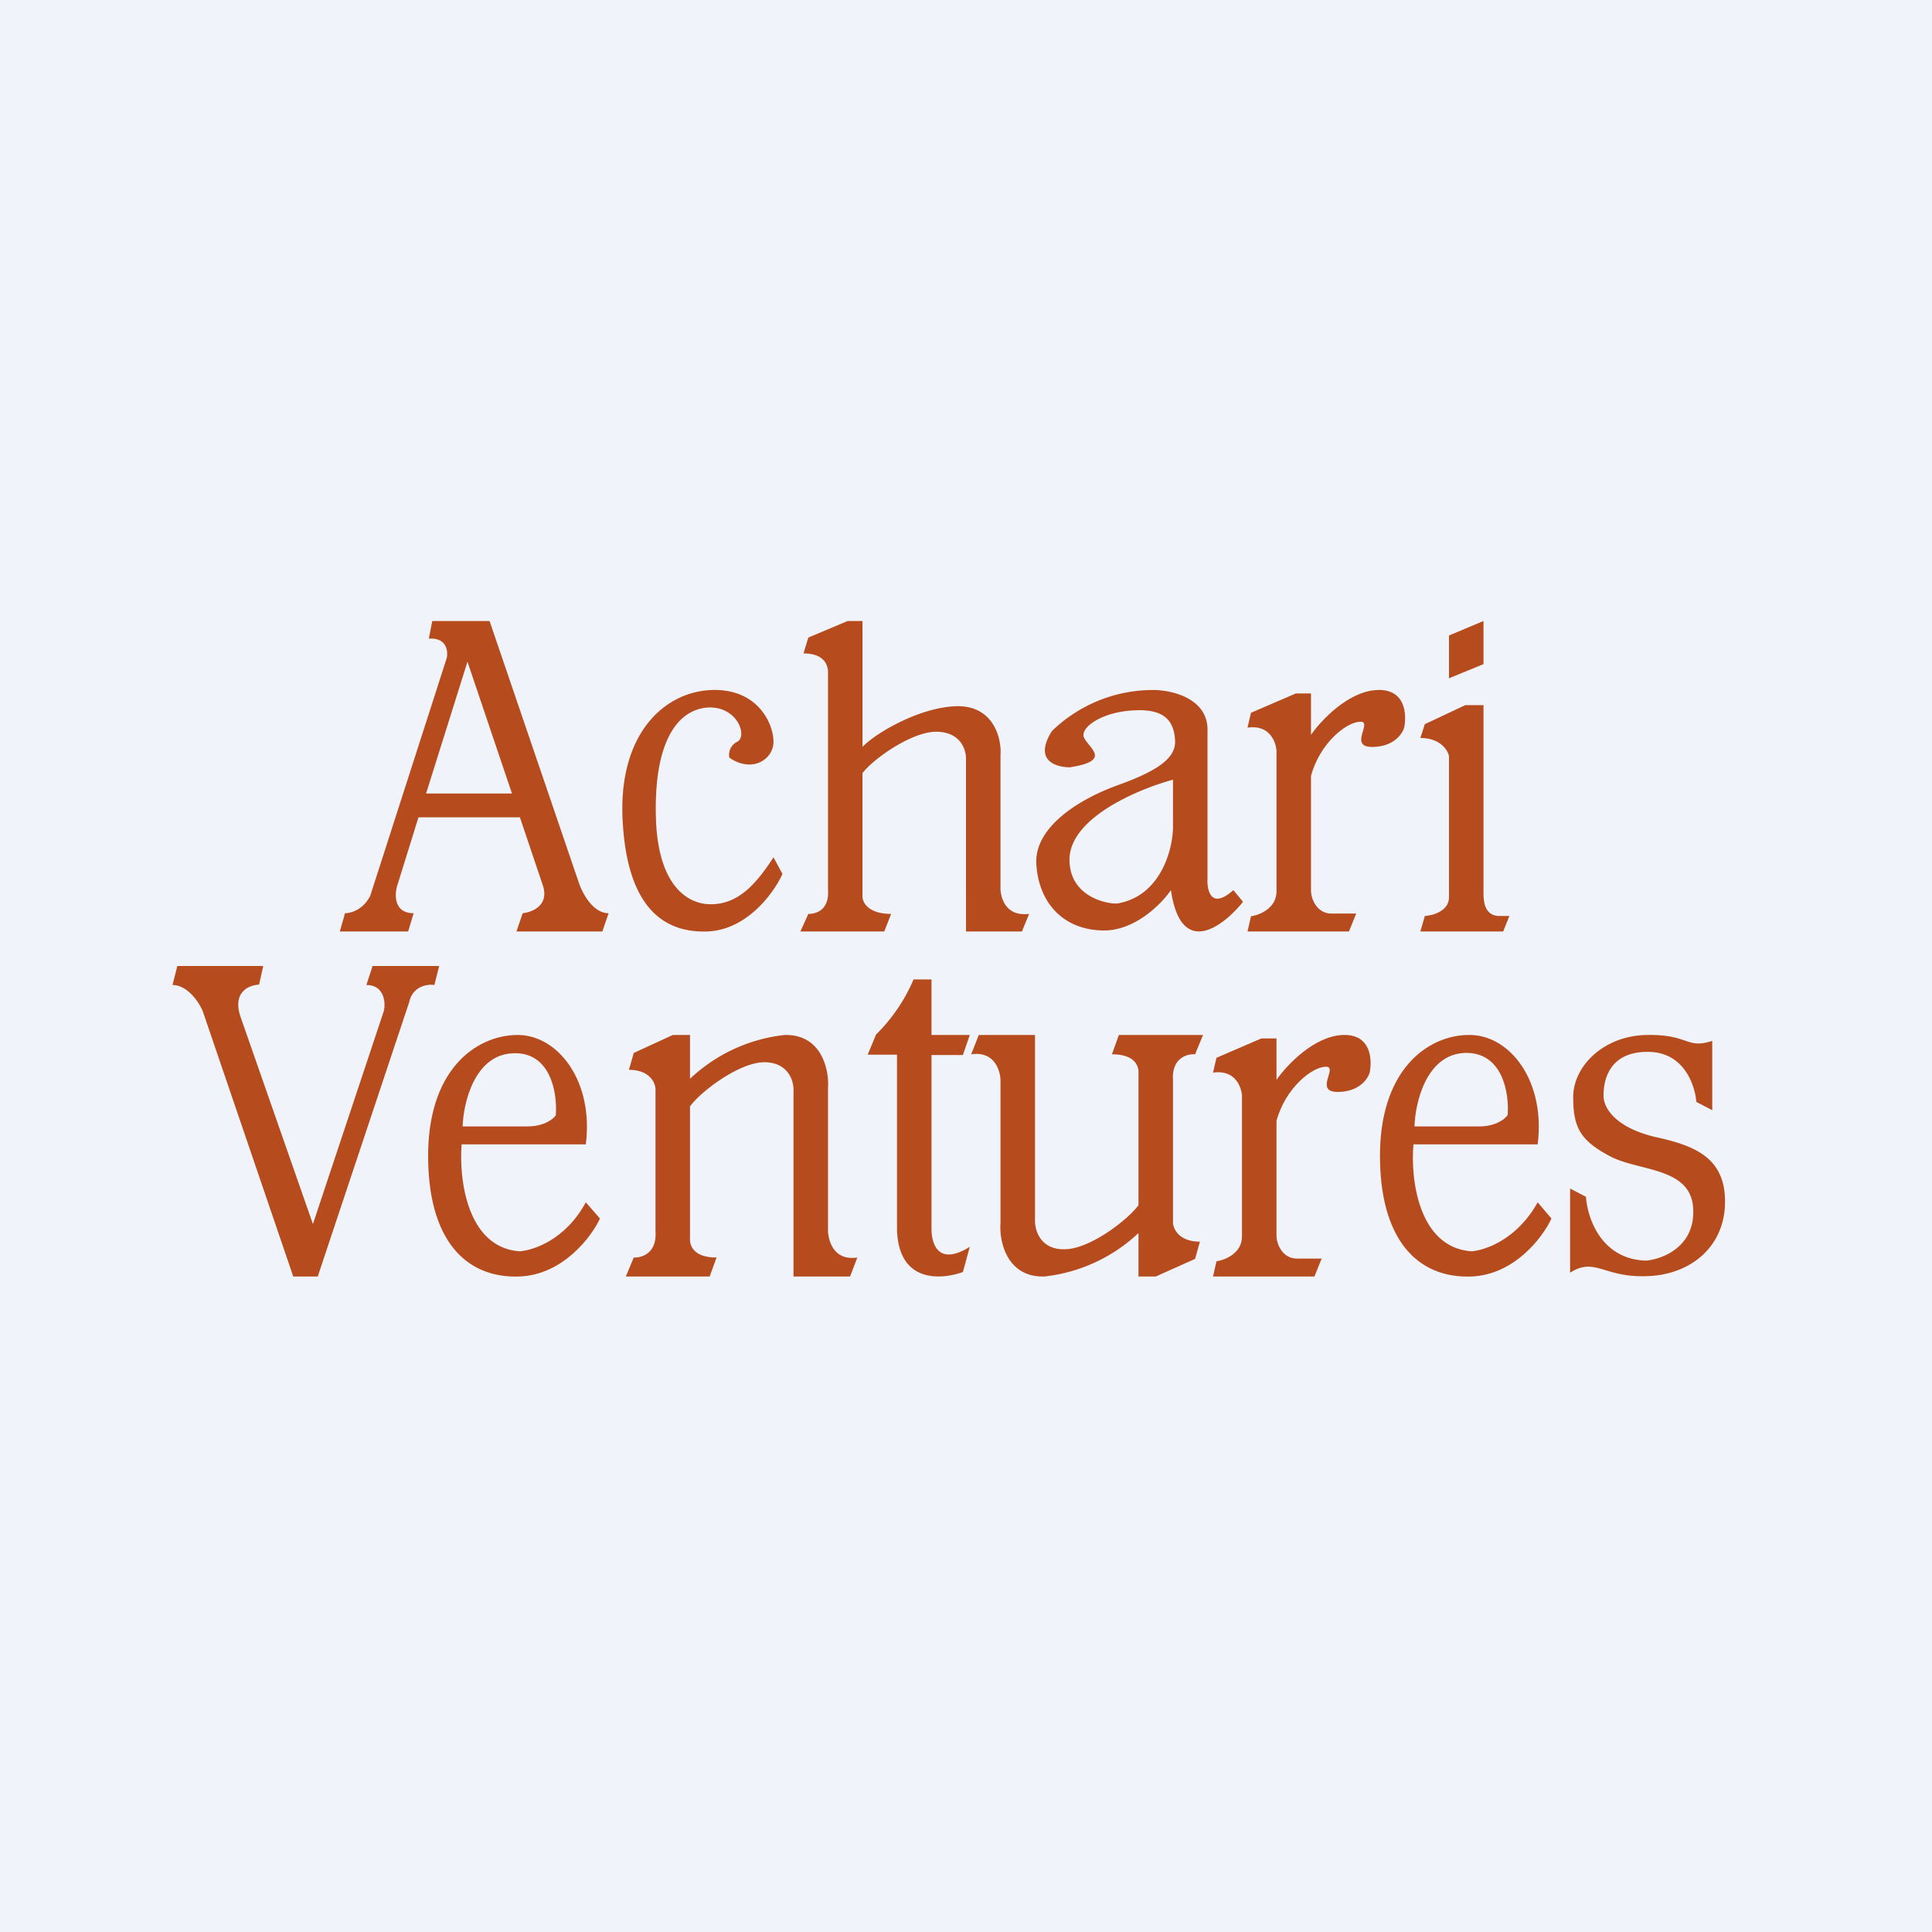 <!-- by TradingView --><svg width="56" height="56" viewBox="0 0 56 56" xmlns="http://www.w3.org/2000/svg"><path fill="#F0F3FA" d="M0 0h56v56H0z"/><path d="m9.85 27 .15-.53c.15 0 .51-.08.73-.5l2.22-6.9c.04-.2 0-.59-.52-.56l.1-.51h1.66l2.6 7.62c.1.28.4.85.85.85l-.18.53h-2.49l.18-.53c.28-.03.8-.23.57-.85l-.65-1.93h-2.94l-.6 1.93c-.1.28-.13.85.46.85l-.16.53H9.85Zm2.5-4h2.49l-1.29-3.82-1.2 3.82ZM22.68 25.33l-.26-.48c-.55.85-1.05 1.34-1.78 1.36-.73.02-1.6-.57-1.63-2.6-.04-2.04.58-3.01 1.47-3.1.89-.07 1.2.83.89.99a.42.42 0 0 0-.23.46c.66.46 1.28.05 1.28-.46 0-.52-.45-1.54-1.78-1.5-1.33.04-2.66 1.19-2.6 3.6.08 2.42.98 3.44 2.44 3.4 1.17-.03 1.96-1.13 2.2-1.67ZM23.43 18.48l-.14.46c.6 0 .7.34.71.51v6.34c.04.59-.34.7-.57.7l-.23.51h2.43l.2-.51c-.68 0-.84-.35-.83-.52v-3.56c.3-.4 1.39-1.18 2.11-1.2.73-.01.9.52.89.8V27h1.62l.21-.51c-.66.08-.81-.43-.83-.7V21.9c.04-.49-.2-1.46-1.28-1.43-1.08.03-2.37.8-2.72 1.18V18h-.43l-1.14.48ZM18.37 30.52l-.14.49c.6 0 .76.37.77.55v4.14c.04.63-.4.76-.63.75l-.23.55h2.43l.2-.55c-.69 0-.78-.37-.77-.55v-3.83c.3-.42 1.4-1.26 2.13-1.28.73-.01.89.56.87.85V37h1.64l.21-.55c-.67.1-.83-.46-.85-.75v-4.16c.04-.52-.18-1.57-1.26-1.54A4.73 4.73 0 0 0 20 31.27V30h-.5l-1.13.52ZM34.64 36.49l.14-.5c-.6 0-.77-.36-.78-.55V31.3c-.04-.63.41-.76.64-.74l.23-.56h-2.44l-.2.56c.69 0 .78.36.77.55v3.82c-.3.42-1.4 1.27-2.13 1.28-.72.02-.88-.56-.87-.85V30h-1.63l-.22.56c.67-.1.84.46.85.74v4.16c-.04.53.19 1.57 1.27 1.54A4.73 4.73 0 0 0 33 35.74V37h.5l1.14-.51Z" fill="#B64B1E"/><path fill-rule="evenodd" d="m35.75 25.8.28.34c-.58.72-1.8 1.65-2.09-.34-.27.4-1.06 1.2-1.99 1.17-1.17-.03-1.84-.84-1.91-1.9-.08-1.04 1.13-1.86 2.33-2.3 1.2-.43 1.72-.8 1.69-1.31-.03-.51-.25-.92-1.18-.87-.93.04-1.54.48-1.47.76.02.07.09.15.15.23.2.25.43.51-.55.66-.4 0-1.06-.19-.52-1.05A4.21 4.21 0 0 1 33.43 20c.53 0 1.6.24 1.57 1.19v4.26c-.02.36.1.93.75.35ZM34 22.6v1.36c0 .66-.36 2.03-1.63 2.23-.42 0-1.37-.27-1.37-1.27 0-1.25 2.1-2.08 3-2.32Z" fill="#B64B1E"/><path d="m36.26 20.66-.1.43c.64-.09.81.4.84.65v4.1c0 .48-.48.68-.74.72l-.1.44h2.94l.21-.52h-.7c-.44.01-.6-.42-.61-.64v-3.35c.26-.96 1.03-1.56 1.42-1.57.4-.02-.37.75.38.73.6-.01.85-.38.9-.56.08-.38.04-1.13-.79-1.09-.83.04-1.62.88-1.91 1.3v-1.2h-.44l-1.3.56ZM35.26 30.66l-.1.43c.64-.09.81.4.84.65v4.1c0 .48-.48.68-.74.72l-.1.44h2.94l.21-.52h-.7c-.44.01-.6-.42-.61-.64v-3.35c.26-.96 1.03-1.56 1.42-1.57.4-.02-.37.75.38.73.6-.01.85-.38.9-.56.08-.38.04-1.13-.79-1.09-.83.04-1.62.88-1.91 1.3v-1.2h-.44l-1.3.56ZM41.3 20.99l-.13.4c.58 0 .8.36.83.53v4.09c0 .4-.48.53-.7.54l-.13.45h2.4l.18-.45h-.33c-.4-.03-.42-.45-.42-.66v-5.45h-.53l-1.17.55ZM43 18v1.25l-1 .41v-1.24l1-.42ZM7.63 28H5.14l-.14.55c.43 0 .76.49.87.74L8.5 37h.71l2.65-7.95c.1-.47.53-.53.73-.5l.14-.55H10.8l-.18.55c.51 0 .56.49.51.74l-2.06 6.19-2.11-6.04c-.22-.7.27-.89.55-.9l.12-.54Z" fill="#B64B1E"/><path fill-rule="evenodd" d="m16.98 34.85.41.47c-.25.54-1.08 1.63-2.33 1.68-1.56.06-2.68-1.06-2.65-3.6.04-2.53 1.51-3.43 2.65-3.4 1.14.04 2.15 1.36 1.92 3.17h-3.6c-.08.99.15 2.99 1.68 3.1.4-.03 1.33-.33 1.92-1.42Zm-3.57-2.2c.02-.69.35-2.08 1.46-2.12 1.1-.05 1.29 1.17 1.24 1.8-.07.1-.33.32-.82.32h-1.88ZM44.57 34.85l.4.47c-.25.54-1.07 1.63-2.32 1.68-1.56.06-2.68-1.07-2.65-3.6.04-2.53 1.51-3.44 2.65-3.4 1.14.04 2.15 1.35 1.92 3.17h-3.6c-.09.99.14 2.99 1.68 3.1.4-.03 1.32-.34 1.92-1.42ZM41 32.65c.02-.69.34-2.08 1.45-2.13 1.11-.04 1.3 1.18 1.25 1.8-.07.11-.34.33-.82.33H41Z" fill="#B64B1E"/><path d="m25.4 29.97-.25.6H26v5.08c.05 1.54 1.27 1.45 1.91 1.22l.2-.73c-.92.57-1.1-.09-1.11-.49v-5.07h.91l.2-.58H27v-1.61h-.52a5 5 0 0 1-1.07 1.58ZM49.63 32.18v-2.01c-.76.25-.67-.2-1.92-.17-1.24.03-2.11.91-2.11 1.8 0 .87.2 1.25 1.04 1.7.84.47 2.43.3 2.44 1.6.02 1.05-.9 1.4-1.37 1.44-1.31-.04-1.7-1.25-1.74-1.85l-.46-.24v2.44c.72-.46.97.14 2.2.1 1.23-.02 2.26-.8 2.29-2.1.03-1.3-.83-1.67-1.96-1.92s-1.54-.79-1.56-1.18c-.01-.39.1-1.34 1.35-1.3 1 .04 1.3.98 1.34 1.45l.46.24Z" fill="#B64B1E"/></svg>